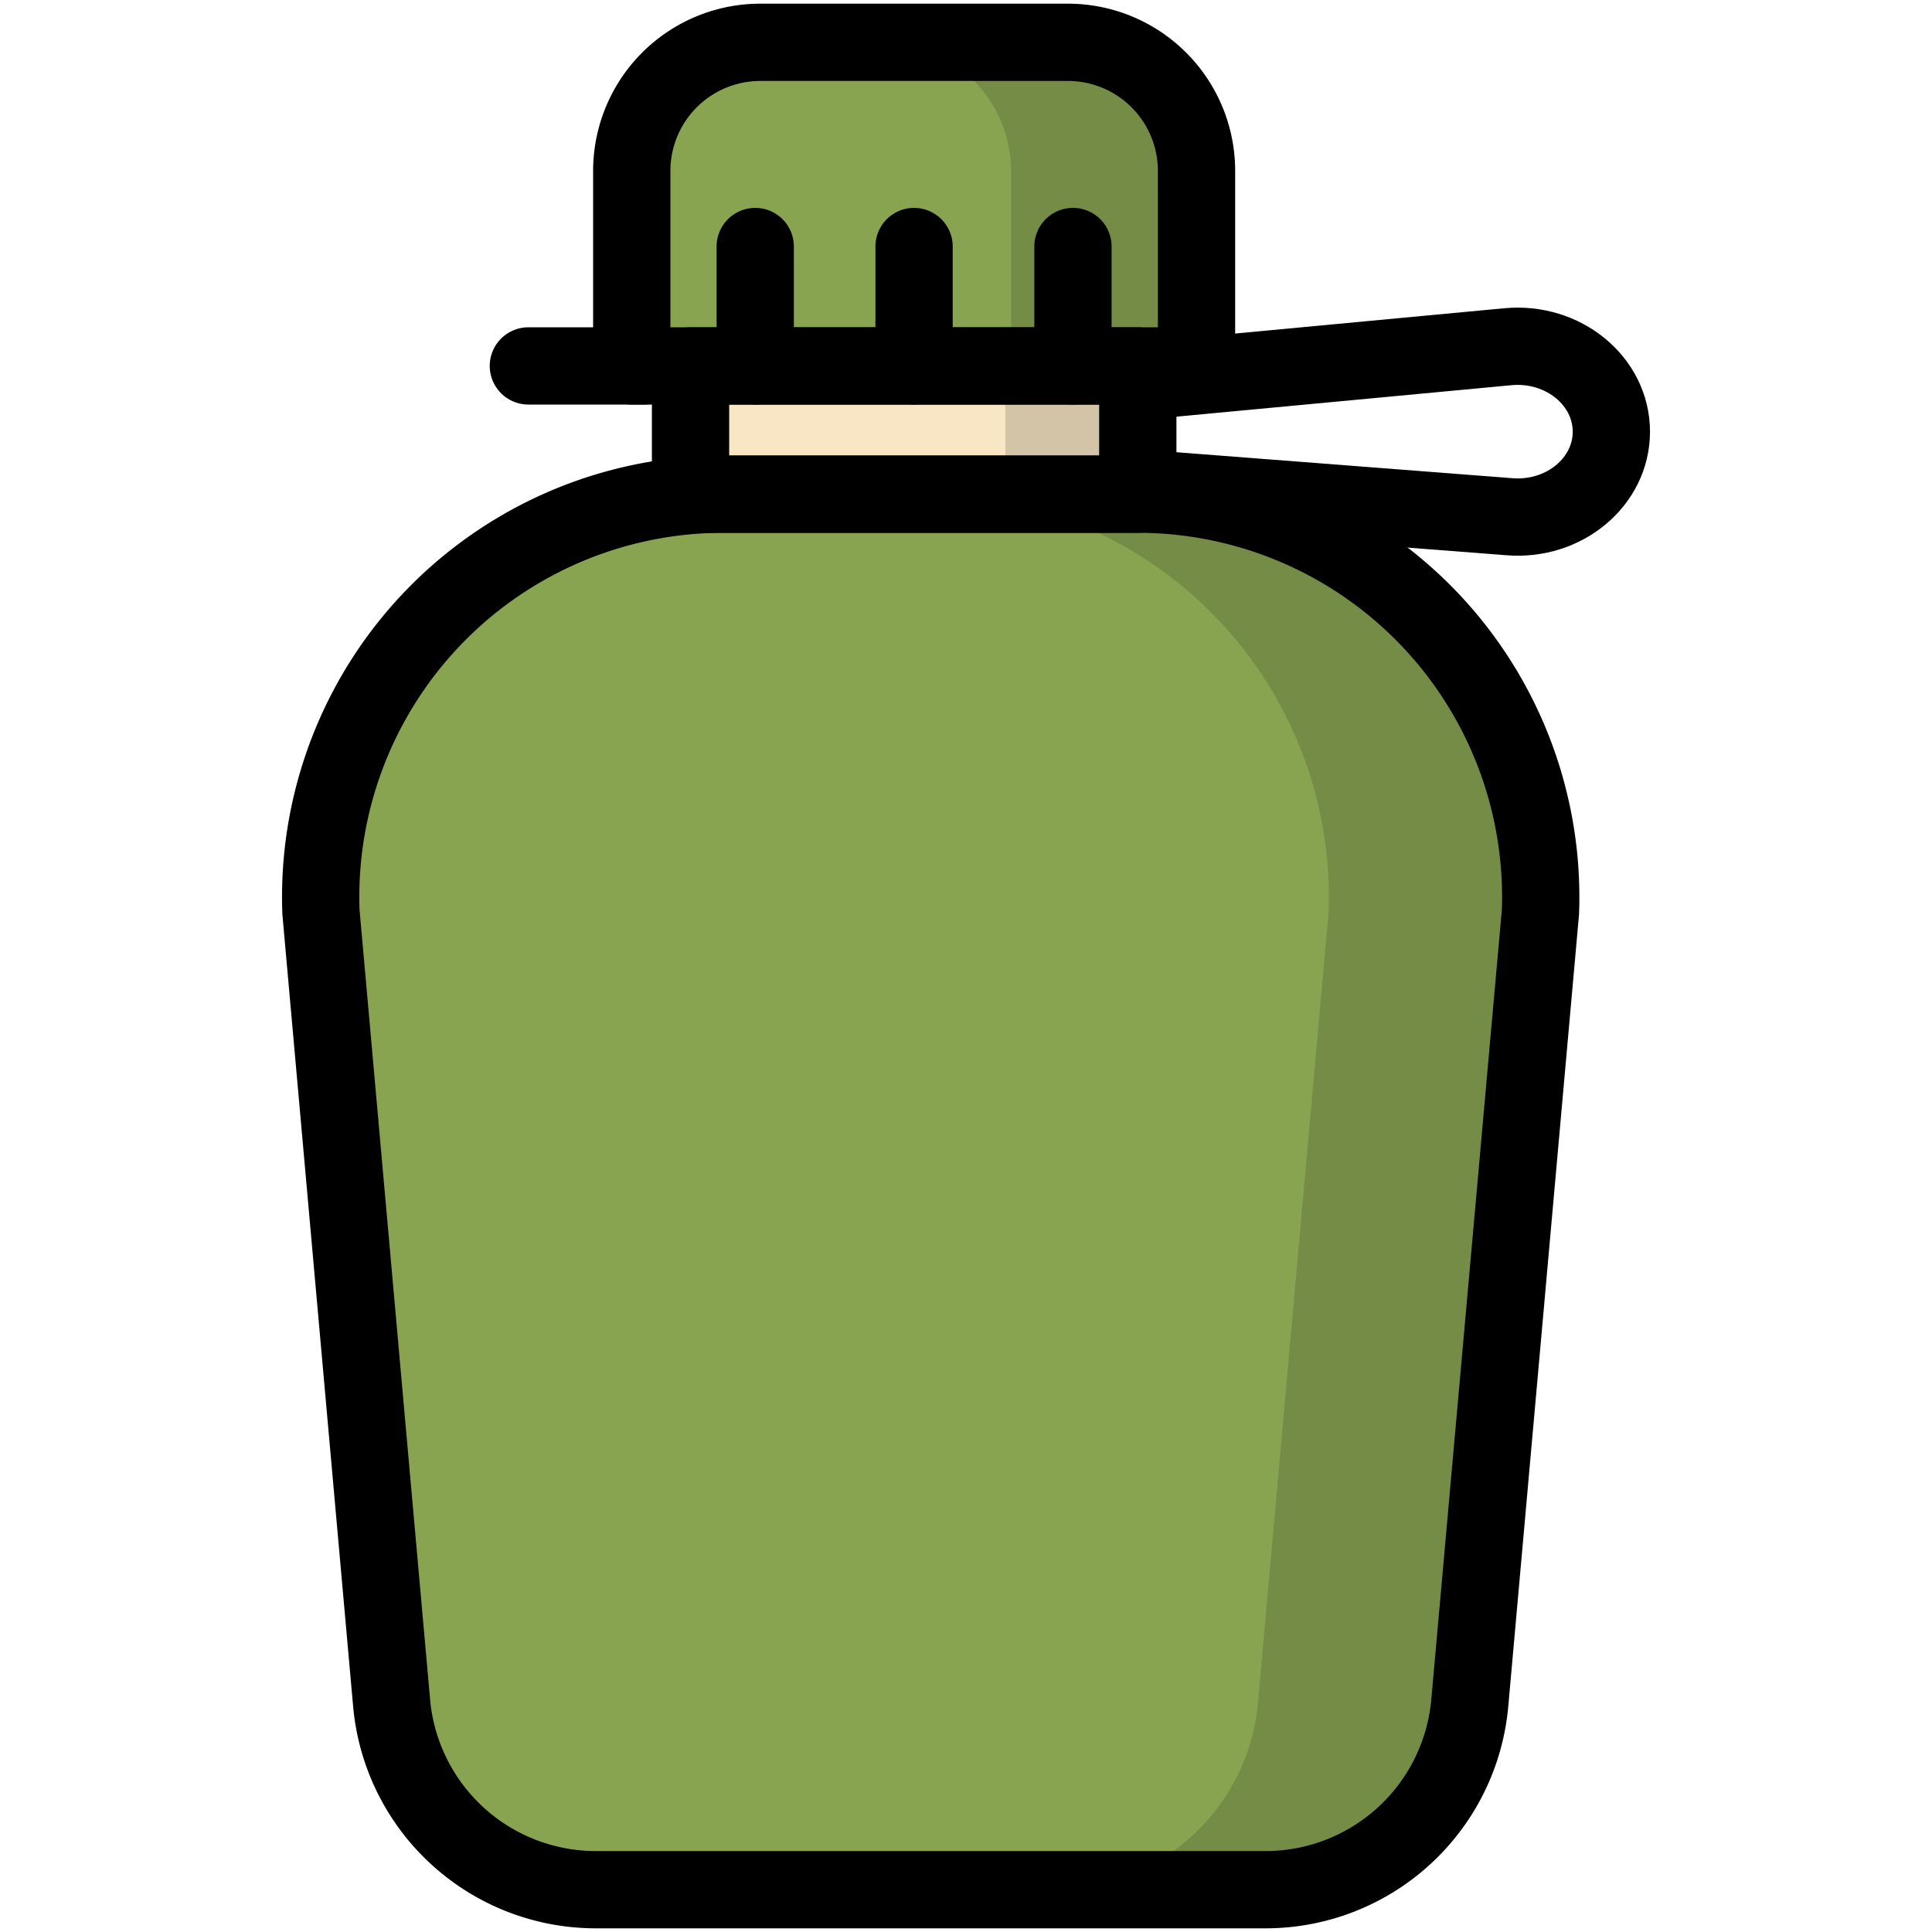 <?xml version="1.0" ?><svg data-name="Layer 1" id="Layer_1" viewBox="0 0 500 500" xmlns="http://www.w3.org/2000/svg"><defs><style>.cls-1{fill:#88a451;}.cls-2{opacity:0.15;}.cls-3{fill:#f8e6c5;}.cls-4{fill:none;stroke:#000;stroke-linecap:round;stroke-linejoin:round;stroke-width:20px;}</style></defs><title/><path class="cls-1" d="M327.53,489.05H154.2a53.06,53.06,0,0,1-52.85-48.33L83.06,236A104.28,104.28,0,0,1,187.27,127.89H294.45A104.29,104.29,0,0,1,398.67,236l-18.29,204.7A53.06,53.06,0,0,1,327.53,489.05Z"/><path class="cls-2" d="M294.45,127.89H239.63A104.3,104.3,0,0,1,343.85,236l-18.29,204.7a53.06,53.06,0,0,1-52.85,48.33h54.82a53.06,53.06,0,0,0,52.85-48.33L398.67,236A104.29,104.29,0,0,0,294.45,127.89Z"/><rect class="cls-3" height="33.19" width="115.75" x="178.71" y="94.7"/><rect class="cls-2" height="33.19" transform="translate(554.65 222.6) rotate(180)" width="34.26" x="260.19" y="94.7"/><path class="cls-1" d="M196.78,10.95h79.6a33.28,33.28,0,0,1,33.28,33.28V94.7a0,0,0,0,1,0,0H163.5a0,0,0,0,1,0,0V44.23A33.28,33.28,0,0,1,196.78,10.95Z"/><path class="cls-2" d="M276.38,11h-48a33.28,33.28,0,0,1,33.28,33.28V94.7h48V44.23A33.28,33.28,0,0,0,276.38,11Z"/><path class="cls-4" d="M294.45,98.73l95.79-9c14.32-1.34,26.78,8.88,26.78,22h0c0,12.95-12.18,23.13-26.36,22l-96.21-7.44"/><line class="cls-4" x1="195.45" x2="195.45" y1="94.7" y2="63.8"/><line class="cls-4" x1="236.56" x2="236.56" y1="94.7" y2="63.8"/><line class="cls-4" x1="277.68" x2="277.68" y1="94.7" y2="63.8"/><line class="cls-4" x1="166.79" x2="136.74" y1="94.7" y2="94.7"/><path class="cls-4" d="M327.53,489.05H154.2a53.06,53.06,0,0,1-52.85-48.33L83.06,236A104.28,104.28,0,0,1,187.27,127.89H294.45A104.29,104.29,0,0,1,398.67,236l-18.29,204.7A53.06,53.06,0,0,1,327.53,489.05Z"/><rect class="cls-4" height="33.19" width="115.75" x="178.71" y="94.7"/><path class="cls-4" d="M196.78,10.95h79.6a33.28,33.28,0,0,1,33.28,33.28V94.7a0,0,0,0,1,0,0H163.5a0,0,0,0,1,0,0V44.23A33.28,33.28,0,0,1,196.78,10.95Z"/></svg>